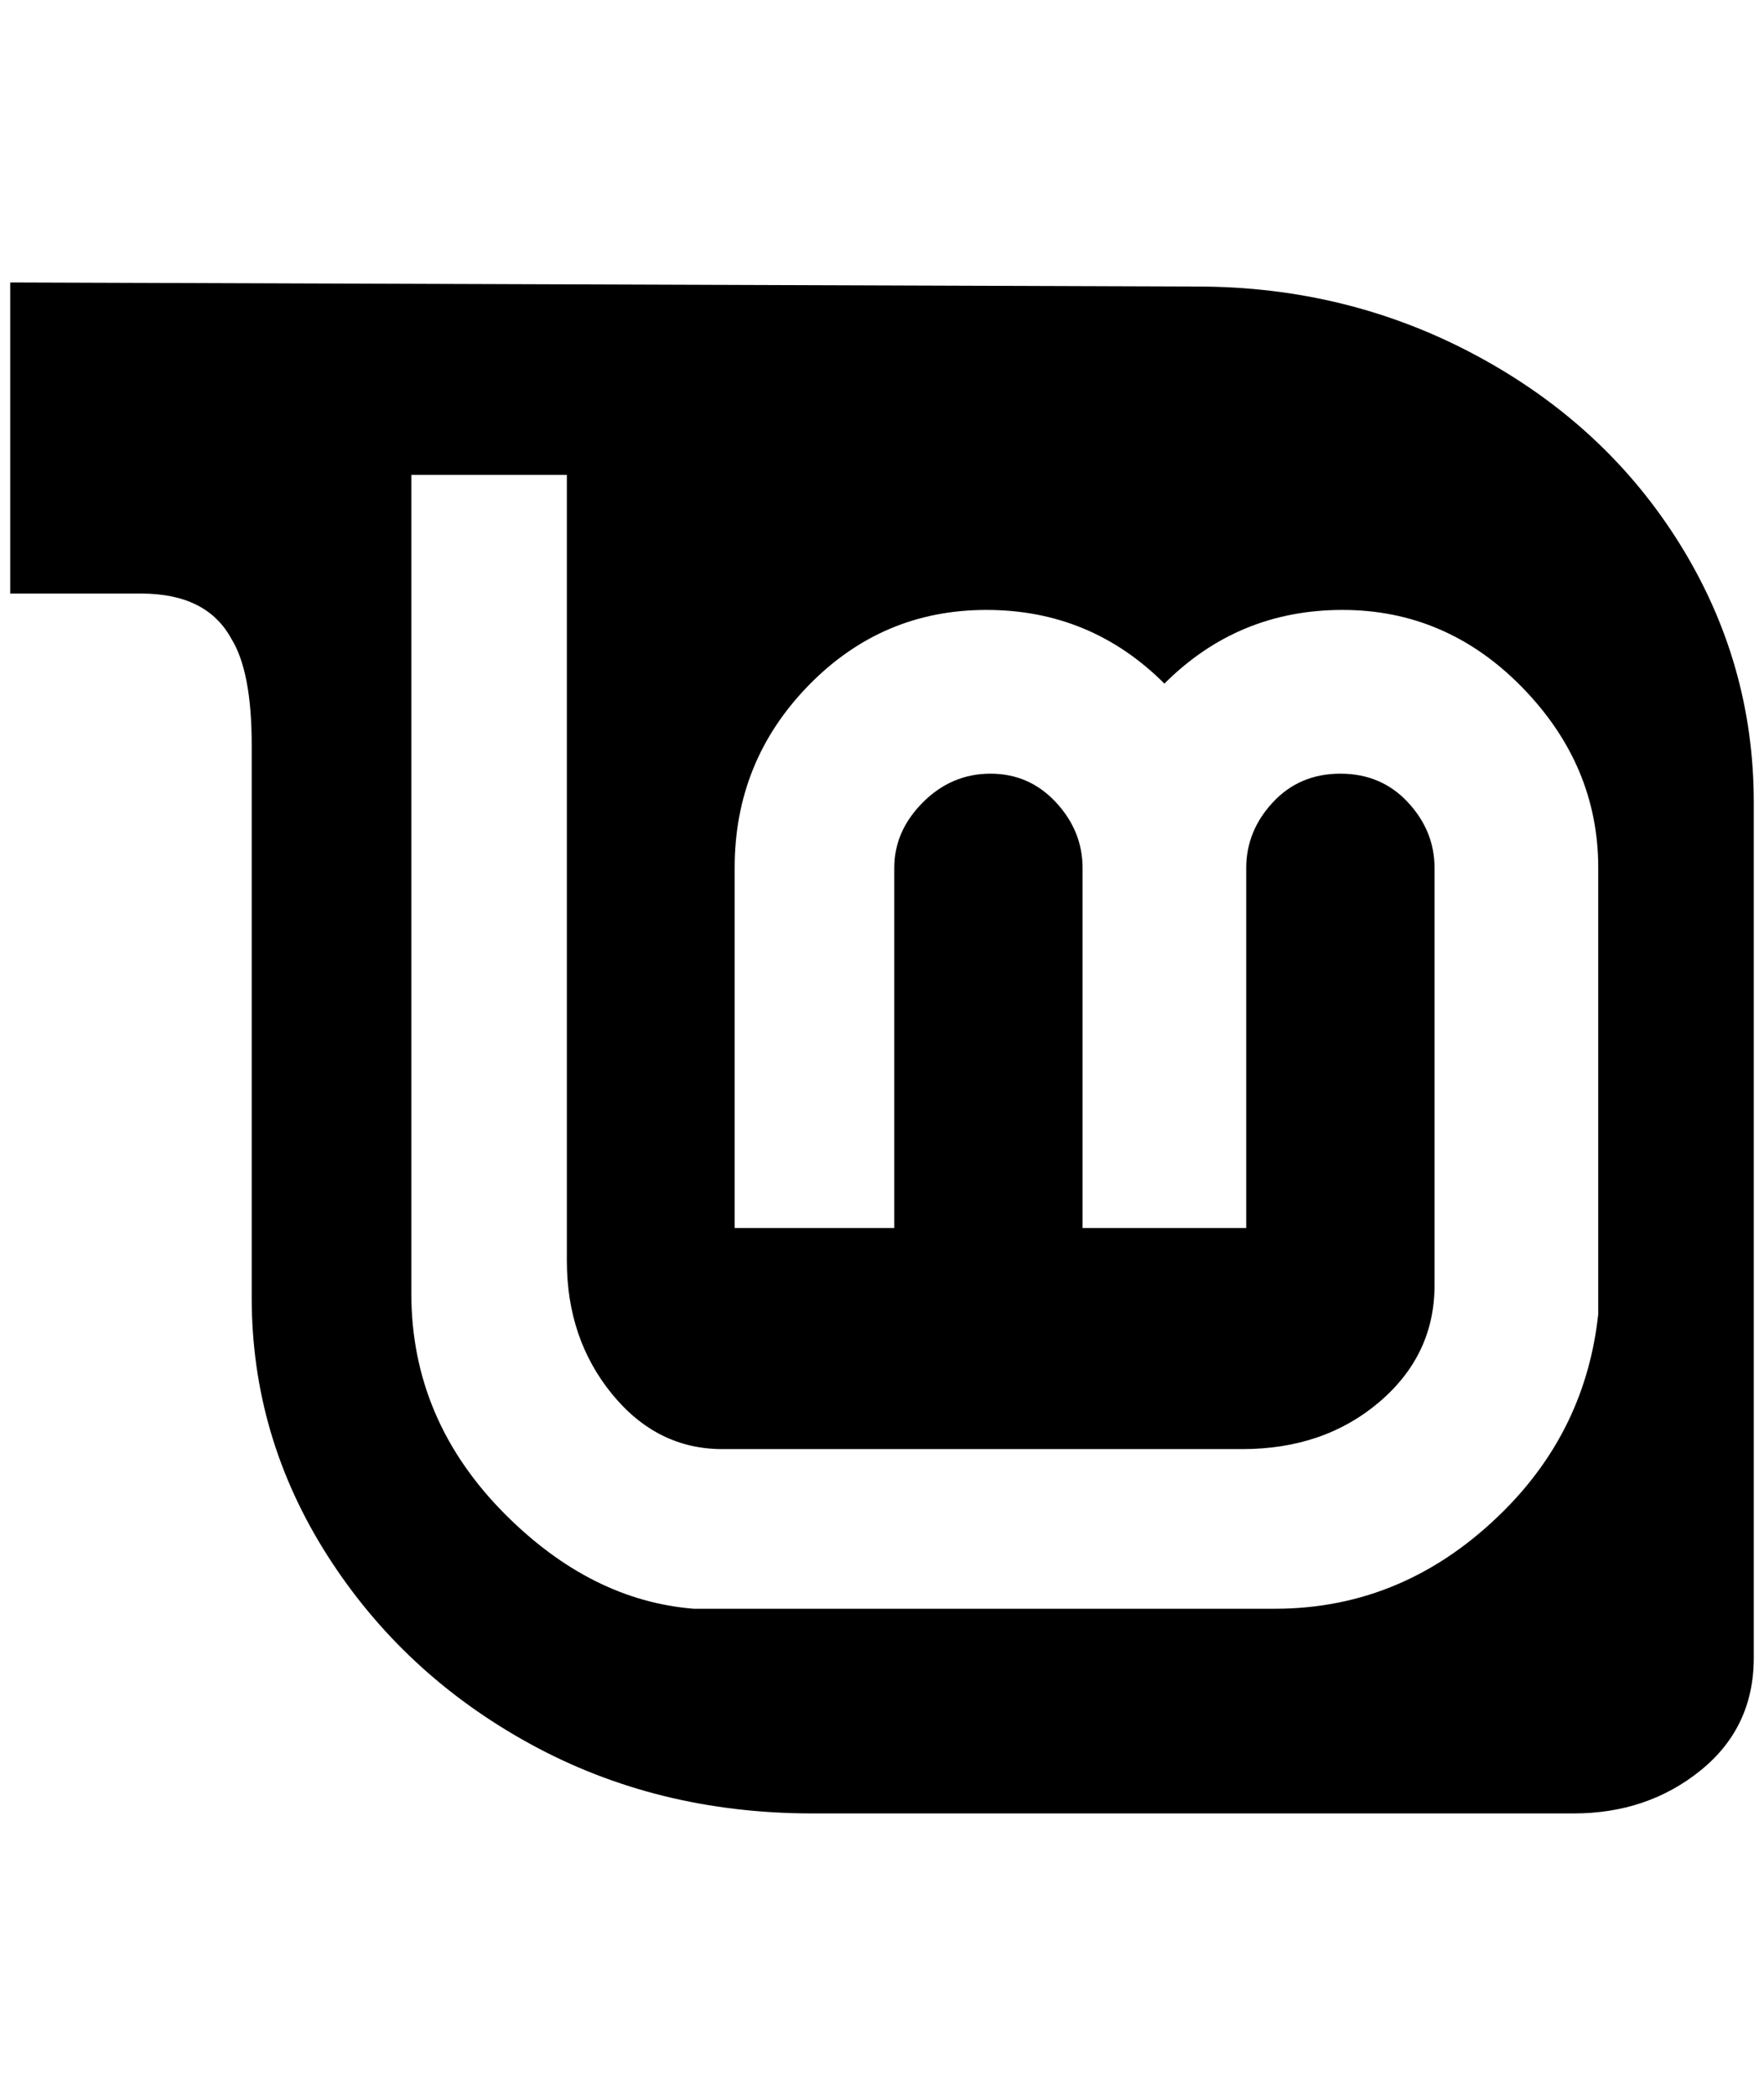 <?xml version="1.0" standalone="no"?>
<!DOCTYPE svg PUBLIC "-//W3C//DTD SVG 1.1//EN" "http://www.w3.org/Graphics/SVG/1.1/DTD/svg11.dtd" >
<svg xmlns="http://www.w3.org/2000/svg" xmlns:xlink="http://www.w3.org/1999/xlink" version="1.1" viewBox="-10 0 1724 2048">
   <path fill="currentColor"
d="M0 276v304h128q64 0 88 44q20 32 20 104v540q0 136 74 252t198 184t276 68h744q72 0 124 -42t52 -110v-836q0 -136 -72 -252t-198 -184t-274 -68zM392 464h152v768q0 76 44 130t108 54h508q80 0 134 -46t54 -114v-408q0 -36 -26 -64t-66 -28t-66 28t-26 64v352h-160v-352
q0 -36 -26 -64t-64 -28t-66 28t-28 64v352h-156v-352q0 -104 72 -178t174 -74t174 72q72 -72 174 -72t176 76t74 176v436q-12 112 -92 192q-96 96 -224 96h-568q-100 -8 -184 -92q-92 -92 -92 -216v-800z" />
</svg>
